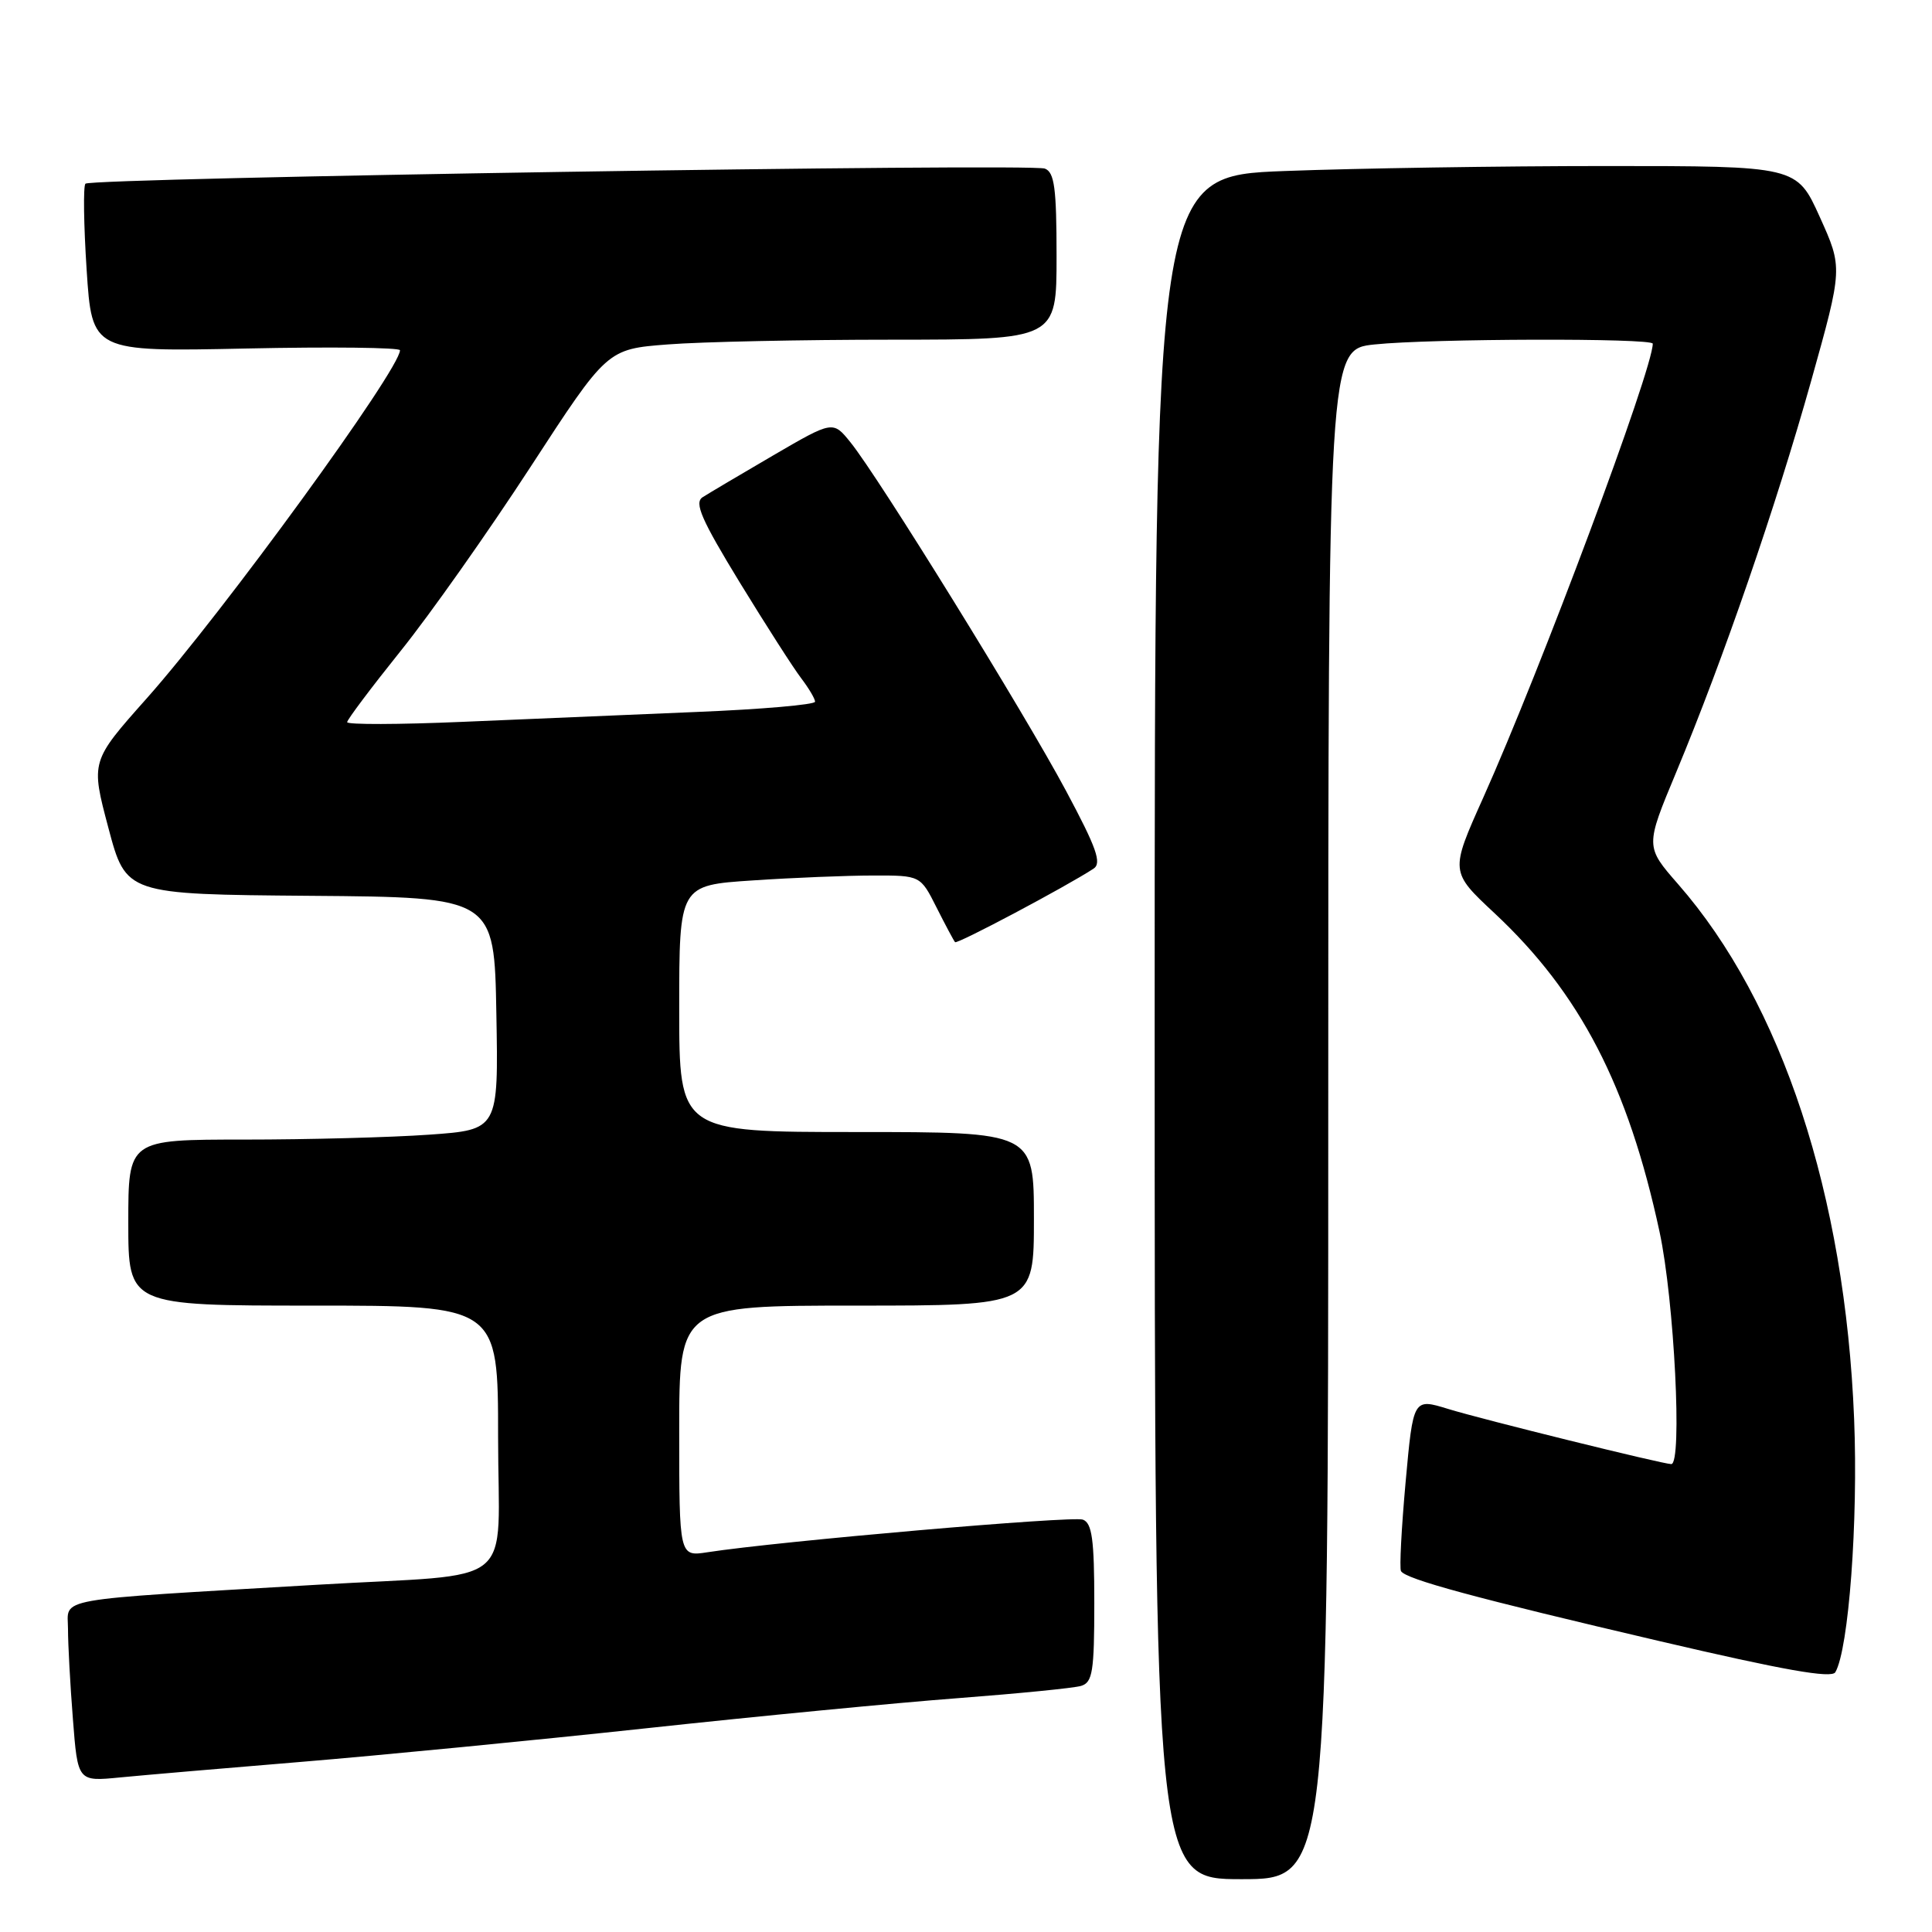 <?xml version="1.0" encoding="UTF-8" standalone="no"?>
<!DOCTYPE svg PUBLIC "-//W3C//DTD SVG 1.1//EN" "http://www.w3.org/Graphics/SVG/1.1/DTD/svg11.dtd" >
<svg xmlns="http://www.w3.org/2000/svg" xmlns:xlink="http://www.w3.org/1999/xlink" version="1.1" viewBox="0 0 256 256">
 <g >
 <path fill="currentColor"
d=" M 176.00 147.64 C 176.00 46.28 176.00 46.28 182.15 45.64 C 189.61 44.86 219.00 44.78 219.00 45.54 C 219.00 48.95 204.16 88.70 196.53 105.71 C 192.14 115.50 192.14 115.50 198.03 121.00 C 209.37 131.60 215.74 143.89 219.90 163.23 C 221.85 172.28 222.94 194.00 221.45 194.00 C 220.35 194.00 196.39 188.08 191.88 186.69 C 187.26 185.27 187.26 185.27 186.25 196.39 C 185.70 202.50 185.42 207.81 185.64 208.18 C 186.26 209.25 195.54 211.76 220.00 217.48 C 236.33 221.30 242.69 222.43 243.19 221.58 C 244.96 218.54 246.23 201.57 245.68 188.00 C 244.49 158.35 236.10 132.87 222.37 117.17 C 218.00 112.17 218.00 112.17 222.10 102.34 C 228.34 87.36 235.31 67.14 239.98 50.50 C 244.18 35.50 244.18 35.50 241.13 28.75 C 238.08 22.00 238.08 22.00 212.79 22.00 C 198.88 22.00 179.74 22.30 170.25 22.66 C 153.00 23.31 153.00 23.31 153.00 136.16 C 153.00 249.00 153.00 249.00 164.50 249.00 C 176.00 249.00 176.00 249.00 176.00 147.64 Z  M 40.00 233.45 C 50.17 232.61 70.65 230.62 85.50 229.02 C 100.35 227.41 119.03 225.61 127.00 225.01 C 134.97 224.40 142.29 223.68 143.25 223.39 C 144.77 222.93 145.00 221.50 145.00 212.40 C 145.00 203.98 144.70 201.82 143.49 201.36 C 142.13 200.84 103.21 204.22 93.75 205.68 C 90.00 206.26 90.00 206.26 90.00 189.63 C 90.00 173.00 90.00 173.00 113.50 173.00 C 137.00 173.00 137.00 173.00 137.00 161.50 C 137.00 150.00 137.00 150.00 113.50 150.00 C 90.00 150.00 90.00 150.00 90.00 133.65 C 90.00 117.30 90.00 117.30 99.75 116.66 C 105.11 116.30 112.30 116.01 115.73 116.01 C 121.96 116.00 121.96 116.00 124.10 120.25 C 125.28 122.59 126.38 124.65 126.55 124.84 C 126.82 125.15 141.24 117.49 144.89 115.11 C 146.02 114.38 145.32 112.39 141.26 104.80 C 135.74 94.46 116.40 63.19 112.70 58.62 C 110.37 55.73 110.37 55.73 102.44 60.35 C 98.07 62.90 93.87 65.39 93.09 65.89 C 91.97 66.63 92.94 68.85 98.01 77.16 C 101.49 82.84 105.16 88.57 106.17 89.88 C 107.17 91.20 108.00 92.59 108.00 92.98 C 108.00 93.37 100.91 93.99 92.25 94.34 C 83.59 94.70 69.64 95.29 61.25 95.65 C 52.86 96.01 46.00 96.03 46.00 95.69 C 46.00 95.36 49.18 91.13 53.06 86.29 C 56.95 81.46 64.70 70.47 70.29 61.88 C 80.45 46.26 80.45 46.26 88.47 45.64 C 92.89 45.29 106.29 45.01 118.25 45.01 C 140.00 45.00 140.00 45.00 140.00 33.97 C 140.00 24.92 139.72 22.83 138.45 22.34 C 136.55 21.61 12.09 23.57 11.32 24.34 C 11.02 24.65 11.09 29.78 11.48 35.75 C 12.19 46.61 12.19 46.61 32.60 46.18 C 43.82 45.94 53.00 46.05 53.00 46.41 C 53.00 48.94 29.53 81.19 19.44 92.54 C 12.02 100.88 12.02 100.88 14.36 109.69 C 16.70 118.50 16.70 118.50 41.10 118.70 C 65.50 118.89 65.50 118.89 65.77 134.30 C 66.05 149.70 66.05 149.70 56.87 150.35 C 51.82 150.71 40.79 151.00 32.35 151.00 C 17.00 151.00 17.00 151.00 17.00 162.00 C 17.00 173.00 17.00 173.00 41.50 173.00 C 66.00 173.00 66.00 173.00 66.00 190.38 C 66.00 210.89 69.05 208.40 42.00 209.99 C 6.45 212.08 9.00 211.63 9.01 215.84 C 9.01 217.85 9.30 223.23 9.66 227.78 C 10.30 236.07 10.30 236.07 15.90 235.52 C 18.98 235.22 29.82 234.29 40.00 233.45 Z "/>
</g>
</svg>